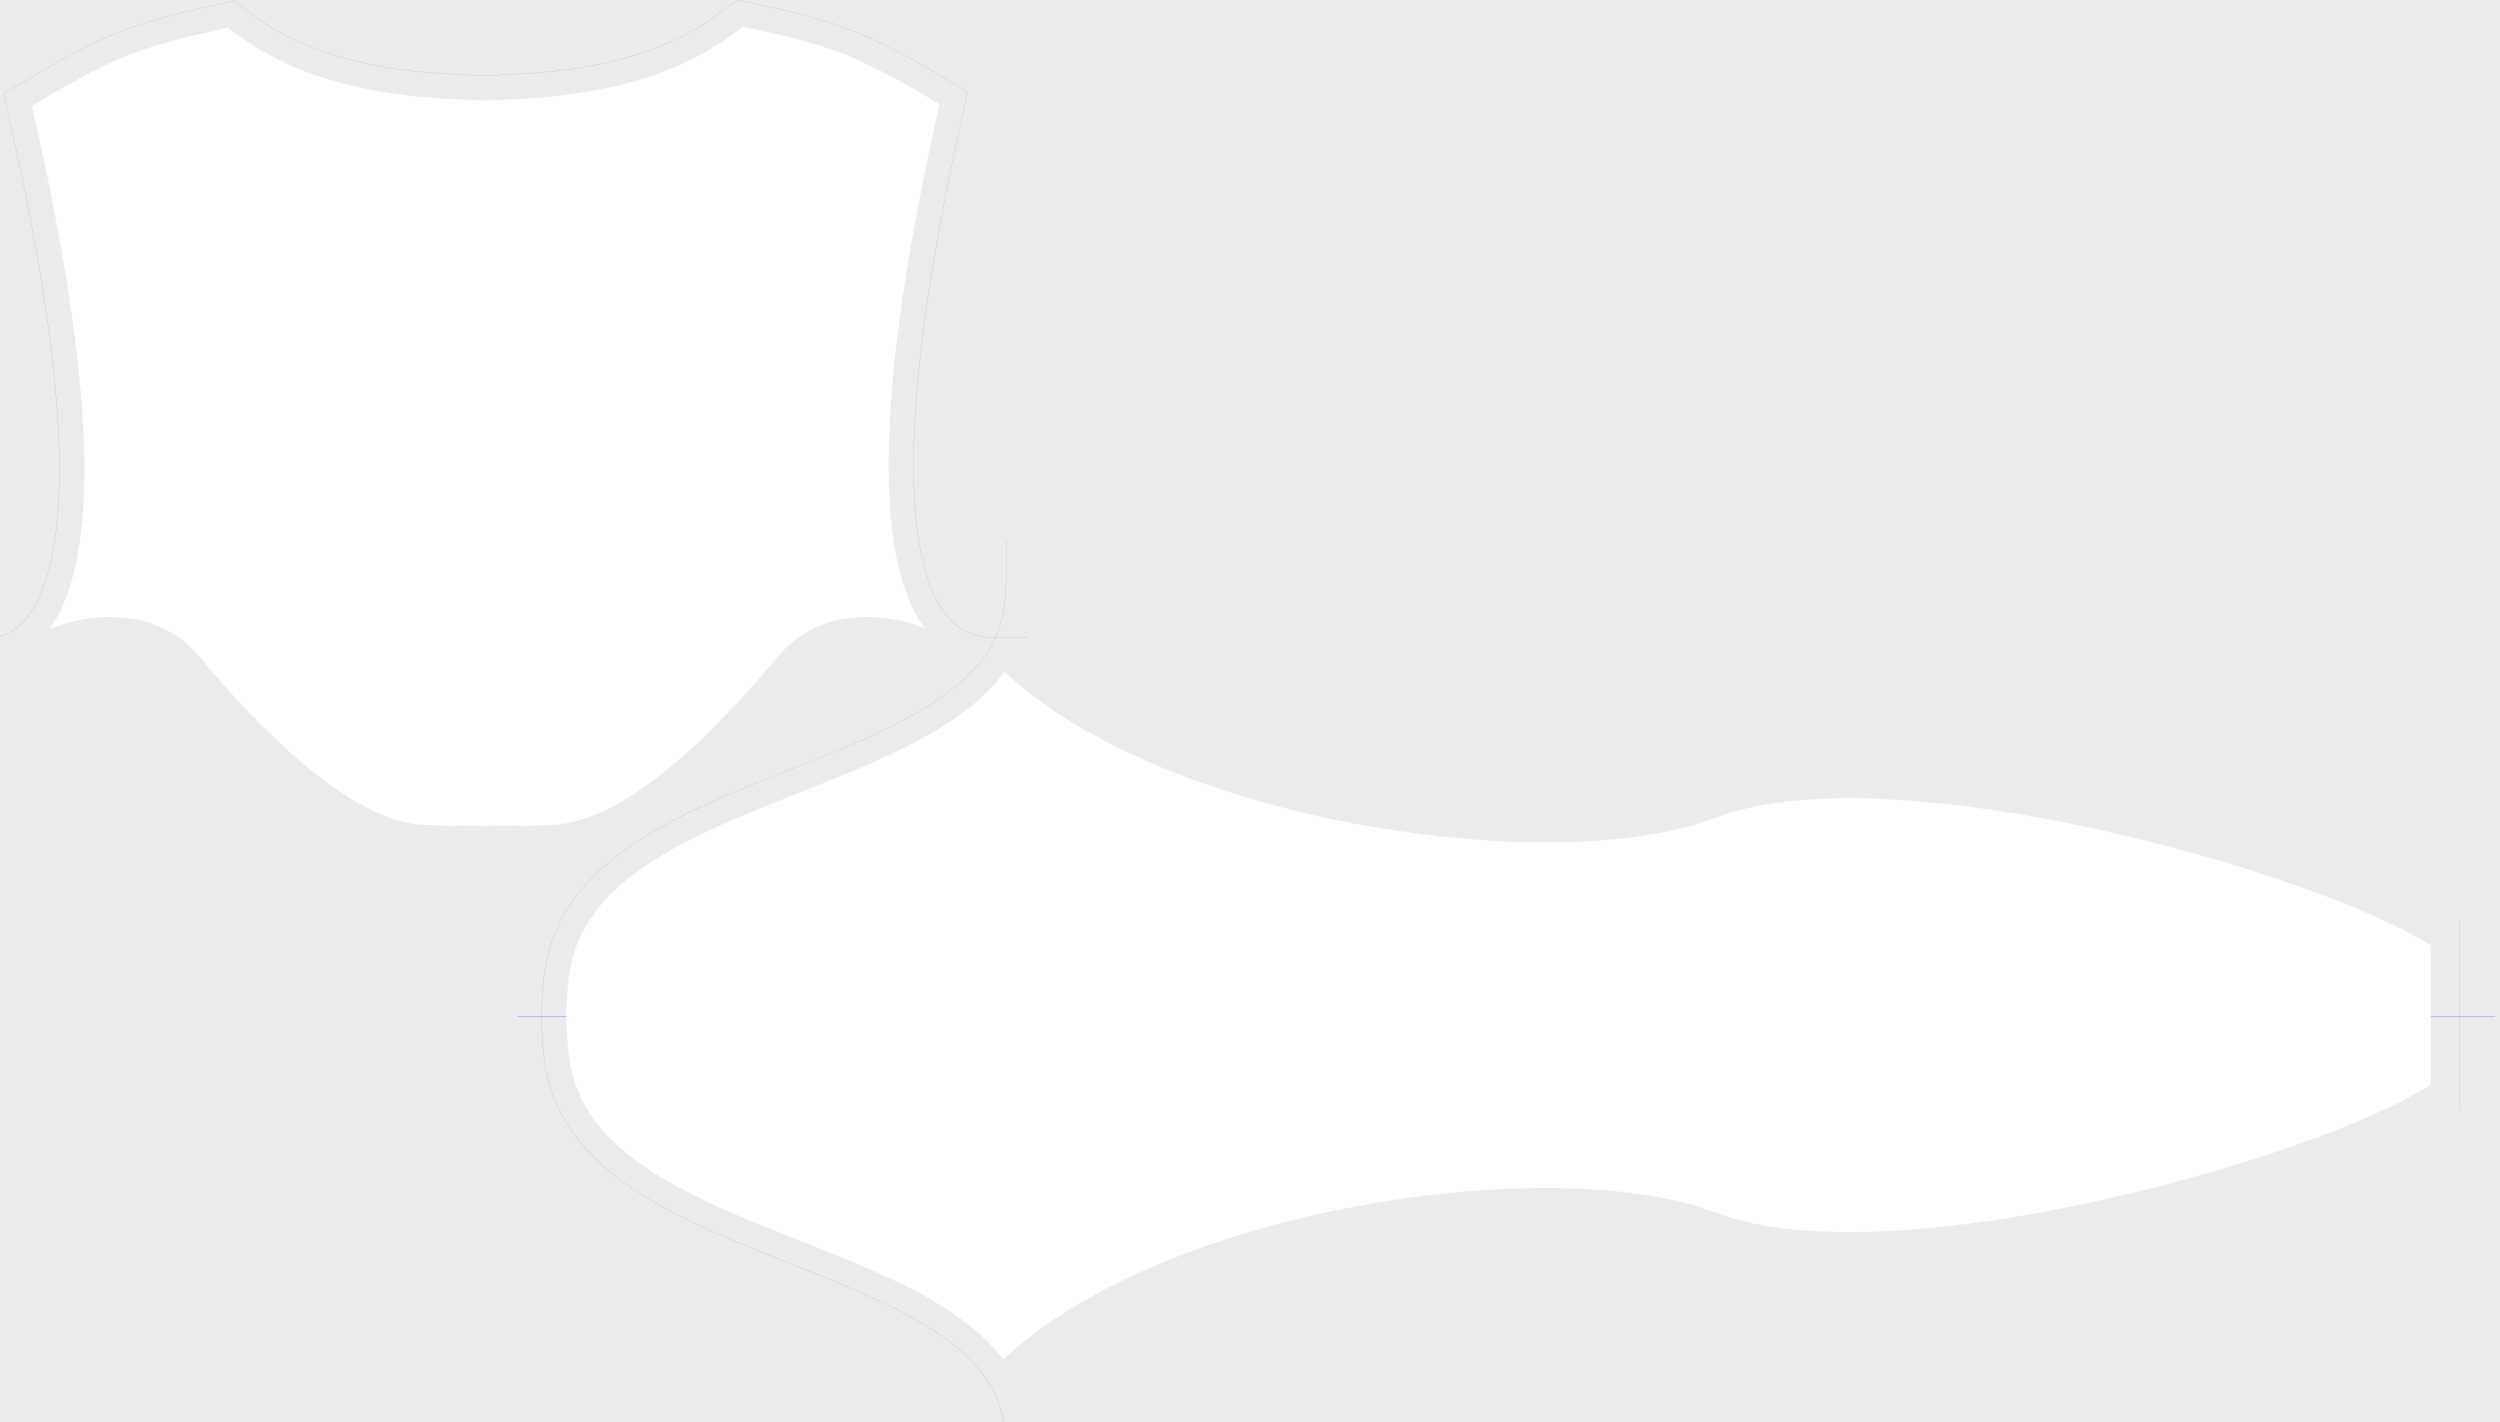<svg width="2835" height="1613" viewBox="0 0 2835 1613" fill="none" xmlns="http://www.w3.org/2000/svg">
<rect x="0" y="0" width="2835" height="1613" fill="#808080" stroke="none"/>
<g clip-path="url(#clip0_163_2248)">
<rect width="2835" height="1613" fill="#EBEBEB"/>
<path d="M56.241 713.448C114.282 633.465 109.036 435.972 36.275 120.276L36.573 120.099C73.012 98.359 109.374 76.666 148.414 61.599C183.79 47.964 221.265 39.8 258.767 31.636L259.812 32.415C266.693 37.543 273.584 42.68 280.707 47.482C336.578 85.24 405.602 102.928 473.322 109.618C498.877 112.156 524.185 113.103 549.543 114.051L550.764 114.096L551.996 114.045C577.351 112.985 602.655 111.928 628.179 109.306C695.898 102.304 764.837 84.333 820.538 46.32C827.993 41.246 835.193 35.803 842.393 30.361L842.7 30.426C880.157 38.426 917.551 46.413 952.888 59.87C992.091 74.808 1028.66 96.408 1065.28 118.065C993.661 434.975 989.441 632.702 1048.36 711.987C1030.23 704.727 1003.56 698.296 975.141 699.693C942.844 701.28 908.273 712.983 881.472 745.092C848.114 785.056 805.474 831.874 760.616 869.071C715.738 906.286 668.729 933.795 626.626 935.288C592.804 936.487 574.985 936.611 565.435 936.437C560.66 936.349 557.956 936.187 556.355 936.048C555.556 935.979 555.03 935.915 554.654 935.868L554.569 935.857L554.568 935.857C554.475 935.845 554.389 935.835 554.308 935.825V935.787C554.279 935.787 554.251 935.788 554.221 935.789C554.168 935.791 554.112 935.794 554.054 935.799C553.963 935.791 553.879 935.787 553.798 935.787V935.825C553.717 935.835 553.63 935.846 553.537 935.857L553.452 935.868C553.077 935.915 552.55 935.979 551.751 936.048C550.15 936.188 547.446 936.35 542.671 936.437C533.121 936.612 515.302 936.487 481.481 935.288C439.377 933.795 392.368 906.286 347.49 869.071C302.633 831.874 259.992 785.056 226.635 745.092C199.833 712.983 165.262 701.28 132.965 699.693C102.655 698.203 74.328 705.619 56.241 713.448Z" fill="white" stroke="white" stroke-width="0.255" stroke-miterlimit="10"/>
<path d="M4.131 106.441L28.622 91.814L35.511 87.732L49.457 79.512L56.43 75.487L63.545 71.433L70.689 67.436L77.888 63.468L85.117 59.612L92.487 55.786L99.885 52.072L107.369 48.444L114.938 44.929L122.591 41.556L130.386 38.268L138.21 35.149L146.374 32.088L154.594 29.225L162.815 26.532L171.035 23.981L179.227 21.572L187.476 19.276L195.725 17.121L203.889 15.052L212.081 13.068L220.33 11.14L228.408 9.297L236.572 7.455L244.651 5.698L265.117 1.219" stroke="#5A5A5A" stroke-width="0.113" stroke-miterlimit="10"/>
<path d="M265.117 1.221L296.808 24.153L301.826 27.441L307.183 30.786L312.598 34.017L318.153 37.136L323.766 40.112L329.464 42.975L335.218 45.753L341.114 48.417L347.01 50.94L353.02 53.406L359.114 55.731L365.237 57.971L371.445 60.096L377.681 62.109L384.002 64.036L390.38 65.879L396.787 67.608L403.25 69.224L409.741 70.783L416.261 72.228L422.837 73.589L429.442 74.865L436.046 76.027L442.708 77.132L449.369 78.153L456.031 79.088L462.749 79.939L469.41 80.704L476.072 81.413L488.573 82.518L501.045 83.426L513.603 84.163L526.273 84.758L539.001 85.296L550.708 85.721" stroke="#5A5A5A" stroke-width="0.113" stroke-miterlimit="10"/>
<path d="M835.93 0.002L856.367 4.367L864.503 6.125L872.61 7.882L880.83 9.725L888.994 11.596L897.186 13.551L905.407 15.592L913.656 17.718L921.904 19.986L930.125 22.339L938.346 24.861L946.566 27.526L954.786 30.361L962.979 33.365L970.831 36.456L978.626 39.715L986.28 43.06L993.876 46.547L1001.39 50.147L1008.81 53.832L1016.13 57.602L1023.44 61.457L1030.67 65.369L1037.79 69.337L1044.9 73.334L1051.99 77.416L1058.9 81.413L1065.9 85.523L1072.79 89.577L1097.37 104.09" stroke="#5A5A5A" stroke-width="0.113" stroke-miterlimit="10"/>
<path d="M550.707 85.72L562.414 85.238L575.113 84.671L587.784 83.991L600.37 83.225L612.814 82.262L625.343 81.099L631.976 80.362L638.666 79.569L645.356 78.69L651.989 77.726L658.679 76.677L665.312 75.543L671.945 74.324L678.521 73.021L685.098 71.632L691.617 70.158L698.08 68.598L704.544 66.926L710.978 65.169L717.299 63.326L723.621 61.37L729.857 59.329L736.065 57.175L742.159 54.907L748.254 52.554L754.235 50.088L760.159 47.509L766.027 44.816L771.753 42.038L777.479 39.118L783.063 36.113L788.563 32.995L794.005 29.735L799.334 26.39L804.351 23.046L835.93 0" stroke="#5A5A5A" stroke-width="0.113" stroke-miterlimit="10"/>
<path d="M-62 725.213L-20.983 725.809L-10.834 724.788L-1.735 722.69L6.485 719.572L14.025 715.434L21.112 710.104L27.858 703.471L34.293 695.308L40.359 685.5L46.029 673.963L51.159 660.583L55.666 645.446L59.521 628.467L62.668 609.73L65.021 589.235L66.608 567.011L67.345 543.059L67.26 517.405L66.325 490.079L64.539 461.109L61.874 430.467L58.331 398.18L53.909 364.249L48.608 328.703L42.428 291.512L35.342 252.705L27.348 212.283L18.447 170.274L4.132 106.438" stroke="#5A5A5A" stroke-width="0.113" stroke-miterlimit="10"/>
<path d="M1097.37 104.084L1083.31 167.977L1074.61 210.043L1066.78 250.522L1059.87 289.3L1053.83 326.547L1048.7 362.122L1044.42 396.053L1041.02 428.368L1038.49 459.011L1036.82 488.009L1036 515.335L1036.03 540.989L1036.88 564.913L1038.55 587.137L1040.99 607.631L1044.22 626.368L1048.13 643.291L1052.72 658.428L1057.91 671.779L1063.61 683.316L1069.73 693.096L1076.2 701.203L1082.97 707.836L1090.09 713.108L1097.65 717.247L1105.87 720.309L1114.97 722.378L1125.12 723.342L1166.14 722.576" stroke="#5A5A5A" stroke-width="0.113" stroke-miterlimit="10"/>
<path d="M2829.29 1152.68L587 1152.68" stroke="#0000FF" stroke-width="0.113" stroke-miterlimit="10"/>
<path d="M2829.29 1152.68L587 1152.68" stroke="#0000FF" stroke-width="0.113" stroke-miterlimit="10"/>
<path d="M614.01 1152.73L614.322 1162.37L614.69 1171.23L615.172 1180.25L615.852 1189.35L616.788 1198.55L618.063 1207.82L619.906 1217.75L626.596 1241.19L636.574 1263.52L649.273 1284.04L664.325 1302.77L681.361 1319.85L700.042 1335.45L720.168 1349.77L741.484 1362.99L763.821 1375.3L787.009 1386.85L810.82 1397.78L835.112 1408.25L859.717 1418.36L884.407 1428.24L909.04 1438L933.362 1447.74L957.229 1457.57L980.417 1467.59L1002.73 1477.86L1023.96 1488.49L1043.86 1499.52L1062.28 1511.03L1079.01 1523.03L1093.86 1535.55L1106.73 1548.61L1117.5 1562.25L1126.17 1576.55L1132.78 1591.7L1137.43 1608.65L1138.45 1614.62L1139.33 1621.6L1140.01 1628.99L1140.49 1636.69L1140.83 1644.71L1141.08 1652.97L1141.96 1692.46" stroke="#5A5A5A" stroke-width="0.113" stroke-miterlimit="10"/>
<path d="M1141.96 613.001L1141.08 652.488L1140.83 660.765L1140.49 668.758L1140.01 676.469L1139.33 683.867L1138.45 690.84L1137.43 696.821L1132.78 713.744L1126.17 728.91L1117.5 743.225L1106.73 756.851L1093.86 769.91L1079.01 782.433L1062.28 794.435L1043.86 805.938L1023.96 816.974L1002.73 827.604L980.417 837.876L957.229 847.891L933.362 857.725L909.04 867.462L884.407 877.227L859.717 887.103L835.112 897.211L810.82 907.68L787.009 918.616L763.821 930.167L741.484 942.475L720.168 955.696L700.042 970.017L681.361 985.616L664.325 1002.69L649.301 1021.43L636.574 1041.94L626.596 1064.27L619.906 1087.71L618.063 1097.64L616.788 1106.91L615.852 1116.11L615.172 1125.21L614.69 1134.23L614.322 1143.09L614.01 1152.73" stroke="#5A5A5A" stroke-width="0.113" stroke-miterlimit="10"/>
<path d="M2789 1258.46L2789 1043.46" stroke="#5A5A5A" stroke-width="0.113" stroke-miterlimit="10"/>
<path d="M642.389 1152.73C643.012 1172.84 643.664 1192.93 647.534 1211.27C668.831 1312.35 787.819 1359.48 906.665 1406.56C999.082 1443.17 1091.41 1479.74 1137.66 1541.62C1229.33 1455.03 1385.6 1395.98 1541.69 1367.24C1698.07 1338.45 1854.43 1340.06 1945.68 1374.99C1995.21 1393.95 2062.75 1399.58 2138.27 1396.01C2213.78 1392.43 2297.22 1379.65 2378.52 1361.85C2538.48 1326.8 2690.04 1272.3 2756.5 1230.12L2756.5 1072.29C2690.04 1030.12 2538.48 975.614 2378.52 940.572C2297.22 922.763 2213.78 909.987 2138.27 906.411C2062.75 902.834 1995.21 908.462 1945.68 927.425C1854.43 962.362 1698.07 963.969 1541.69 935.178C1386.35 906.578 1230.84 847.954 1138.99 762.046C1093.2 825.018 999.981 861.942 906.672 898.901C787.823 945.976 668.831 993.108 647.534 1094.19C643.664 1112.53 643.012 1132.62 642.389 1152.73Z" fill="white" stroke="white" stroke-width="0.255" stroke-miterlimit="10"/>
</g>
<defs>
<clipPath id="clip0_163_2248">
<rect width="2835" height="1613" fill="white"/>
</clipPath>
</defs>
</svg>
